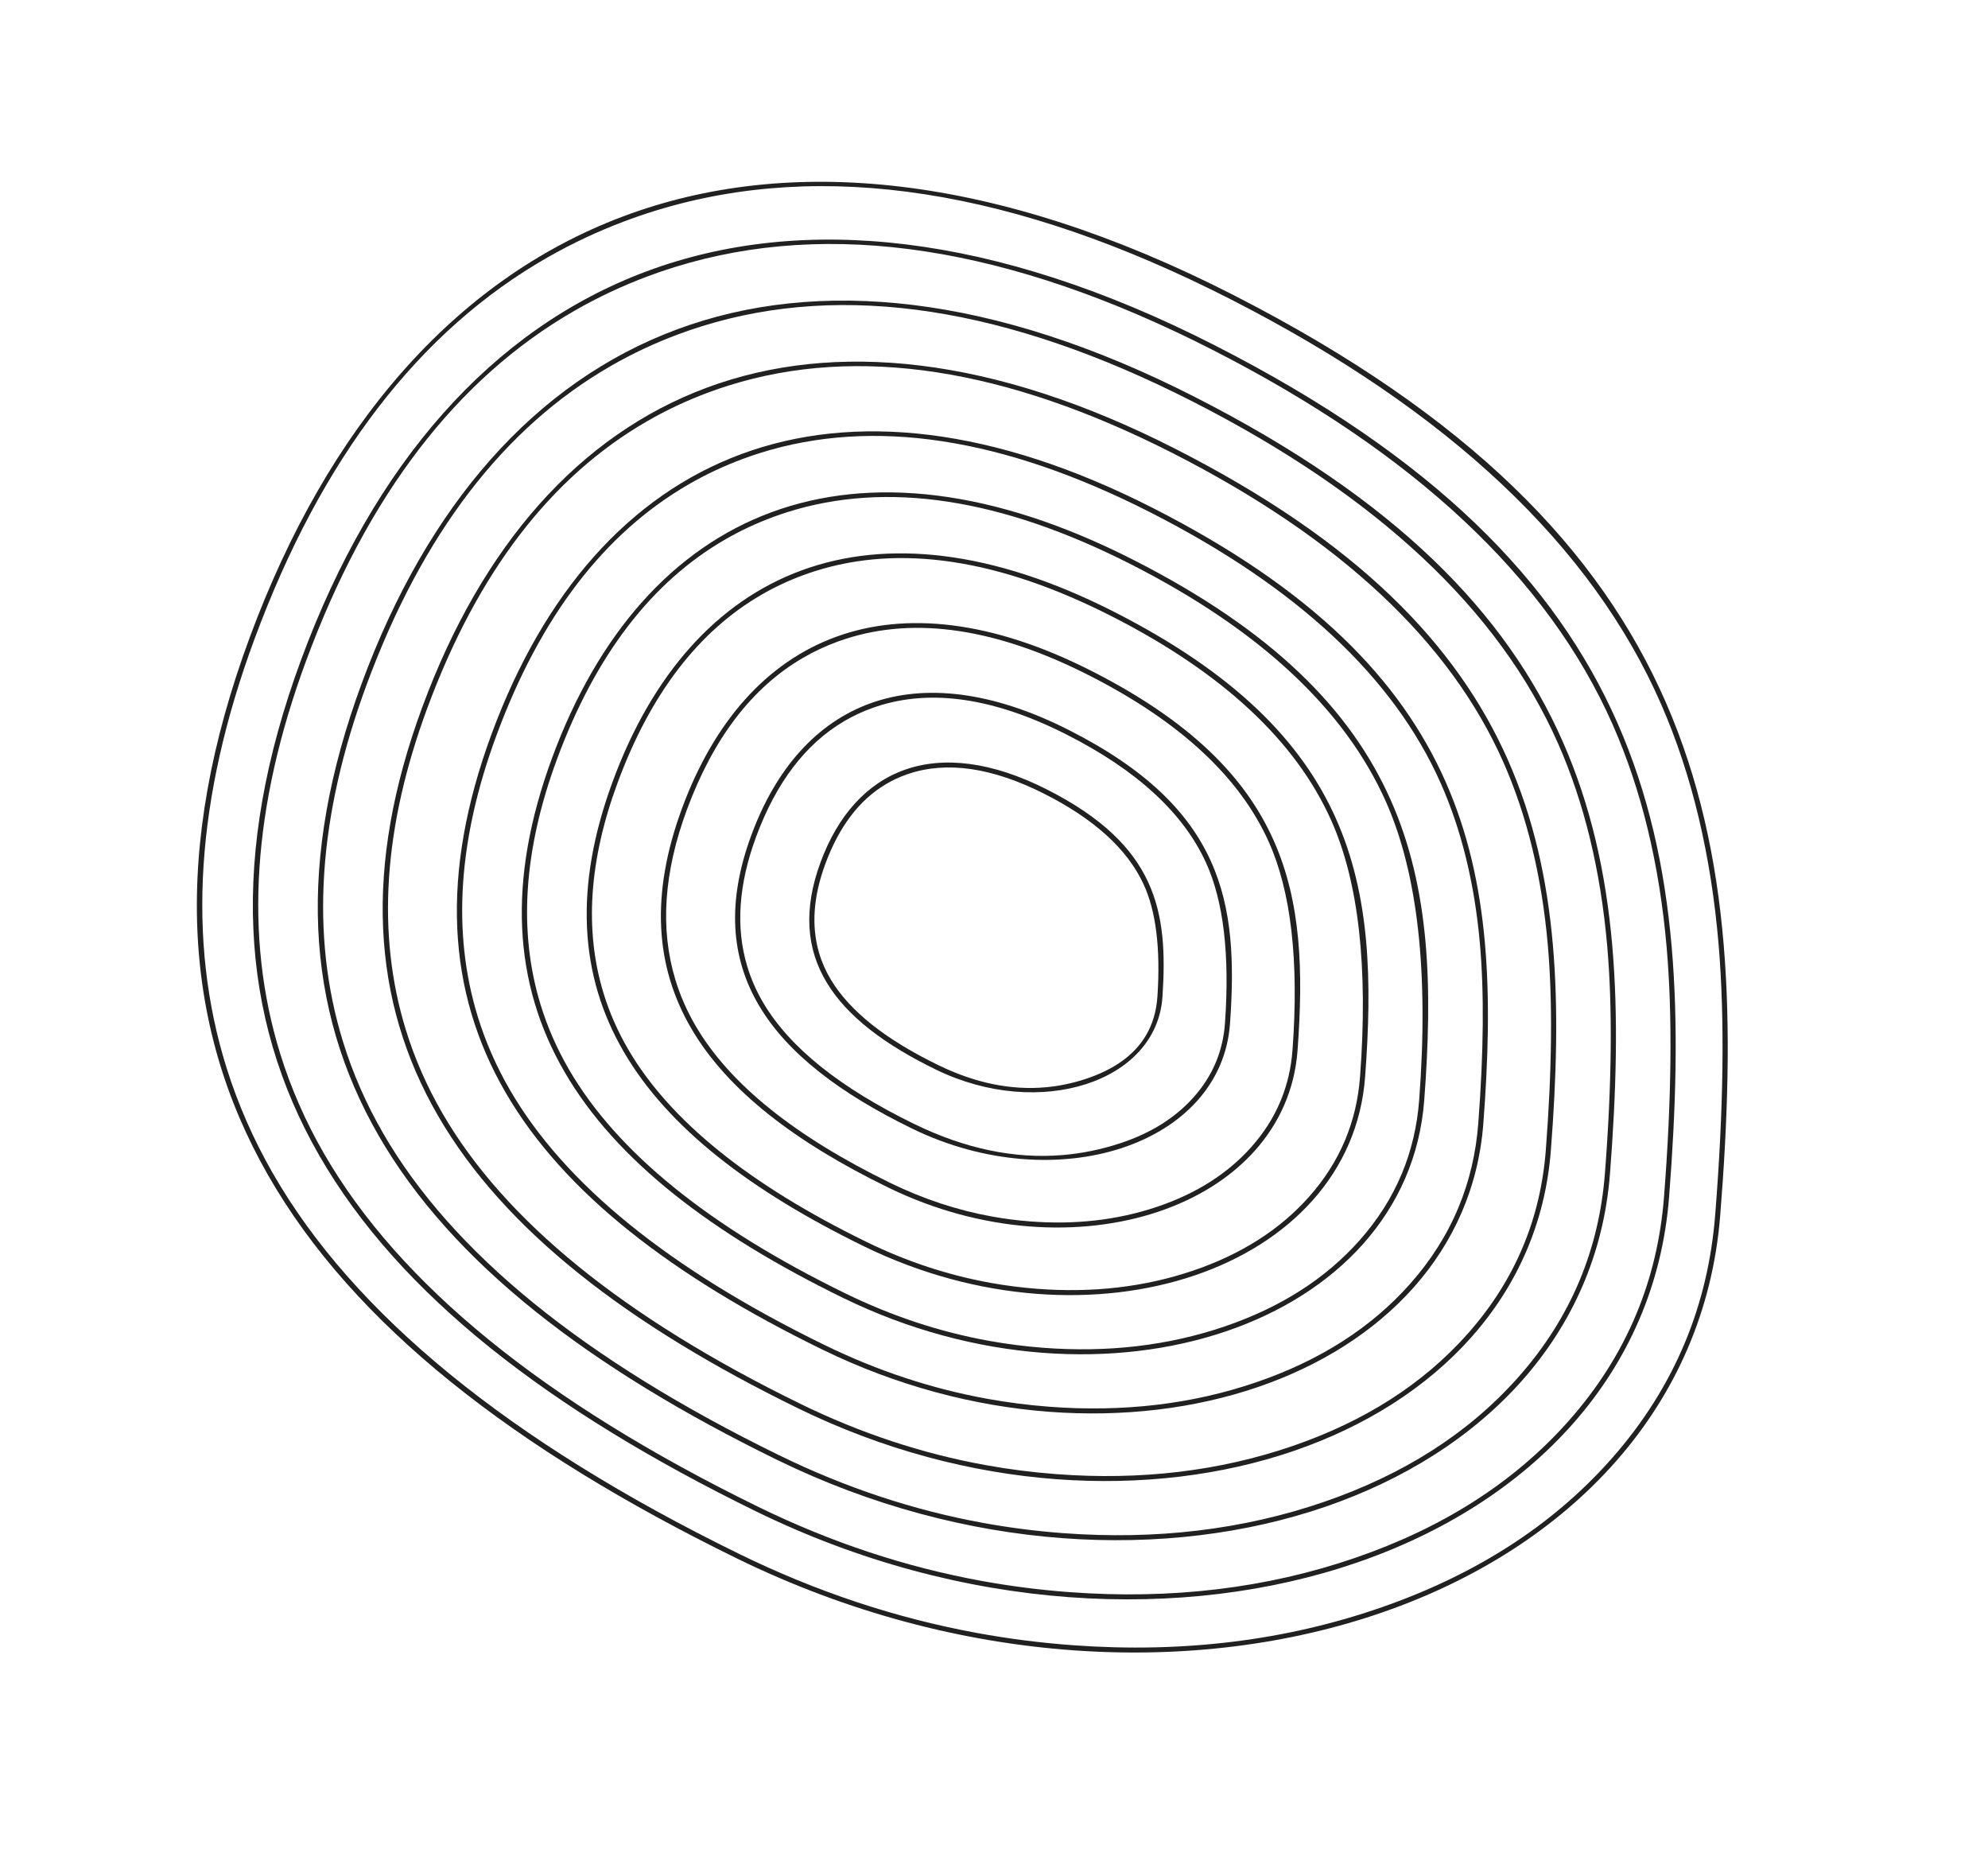 <svg width="393.168" height="367.232" viewBox="0 0 393.168 367.232" fill="none" xmlns="http://www.w3.org/2000/svg" xmlns:xlink="http://www.w3.org/1999/xlink">
	<desc>
			Created with Pixso.
	</desc>
	<defs/>
	<path id="Ellipse 4" d="M145.68 308.152C57.902 265.156 18.441 209.77 49.379 126.068C80.316 42.365 150.15 10.435 243.902 58.324C337.656 106.213 346.252 164.736 340.203 240.408C334.156 316.08 233.459 351.146 145.68 308.152ZM44.809 211.166Q32.965 173.363 50.316 126.414Q70.205 72.606 108.365 50.859Q115.574 46.75 123.438 43.785Q126.596 42.594 129.816 41.607Q179.281 26.439 243.447 59.215Q308.002 92.189 328.562 139.348Q337.652 160.199 339.896 186.852Q341.734 208.703 339.207 240.328Q338.137 253.713 333.229 265.5Q328.119 277.768 318.852 288.303Q318.518 288.682 318.18 289.057Q300.986 308.182 273.262 317.836Q244.939 327.699 212.328 325.35Q202.668 324.652 193.201 322.914Q169.037 318.479 146.121 307.254Q77.853 273.816 53.879 231.879Q48.17 221.891 44.809 211.166Z" fill="#212121" fill-opacity="1" fill-rule="evenodd"/>
	<path id="Ellipse 5" d="M149.504 298.865C67.836 258.926 31.037 207.65 59.582 130.381C88.129 53.109 152.941 23.773 240.172 68.25C327.402 112.727 335.531 166.824 330.094 236.734C324.654 306.645 231.17 338.805 149.504 298.865ZM55.398 208.309Q44.672 173.629 60.522 130.727Q78.701 81.514 113.627 61.443Q120.59 57.441 128.221 54.598Q130.797 53.637 133.42 52.822Q179.572 38.473 239.719 69.141Q299.762 99.754 318.969 143.357Q327.461 162.637 329.607 187.258Q331.369 207.445 329.096 236.656Q328.137 248.996 323.615 259.855Q318.902 271.178 310.316 280.891Q310.158 281.07 309.998 281.25Q294.023 299.115 268.059 308.047Q241.777 317.09 211.482 314.84Q202.748 314.191 194.178 312.633Q171.479 308.498 149.943 297.967Q86.447 266.914 64.08 228.123Q58.574 218.576 55.398 208.309Z" fill="#212121" fill-opacity="1" fill-rule="evenodd"/>
	<path id="Ellipse 6" d="M153.666 288.678C79.143 252.24 45.549 205.488 71.564 135.062C97.578 64.639 156.699 37.922 236.301 78.496C315.904 119.072 323.34 168.389 318.404 232.111C313.469 295.834 228.191 325.115 153.666 288.678ZM67.836 205.992Q58.088 174.434 72.502 135.41Q89.039 90.641 120.814 72.363Q127.193 68.693 134.186 66.092Q136.475 65.242 138.803 64.516Q180.912 51.387 235.848 79.389Q290.611 107.303 308.139 147.027Q315.889 164.59 317.855 187.02Q319.469 205.416 317.406 232.035Q316.537 243.266 312.424 253.146Q308.135 263.455 300.312 272.295Q300.195 272.428 300.078 272.559Q285.516 288.867 261.807 297.01Q237.85 305.234 210.227 303.176Q202.303 302.584 194.527 301.172Q173.785 297.402 154.105 287.779Q96.189 259.463 75.779 224.115Q70.736 215.385 67.836 205.992Z" fill="#212121" fill-opacity="1" fill-rule="evenodd"/>
	<path id="Ellipse 7" d="M157.83 278.492C90.447 245.557 60.06 203.326 83.545 139.748C107.027 76.17 160.457 52.072 232.43 88.746C304.404 125.42 311.148 169.953 306.715 227.49C302.283 285.027 225.211 311.428 157.83 278.492ZM80.269 203.668Q71.504 175.232 84.482 140.096Q99.377 99.769 128.002 83.285Q133.797 79.949 140.152 77.59Q142.152 76.848 144.184 76.213Q182.254 64.301 231.977 89.637Q281.463 114.852 297.311 150.699Q304.316 166.547 306.104 186.783Q307.568 203.387 305.719 227.414Q304.938 237.537 301.232 246.441Q297.363 255.734 290.309 263.701Q290.232 263.787 290.156 263.875Q277.006 278.625 255.555 285.973Q233.922 293.383 208.971 291.512Q201.859 290.979 194.883 289.715Q176.094 286.307 158.268 277.594Q105.93 252.01 87.478 220.111Q82.897 212.191 80.269 203.668Z" fill="#212121" fill-opacity="1" fill-rule="evenodd"/>
	<path id="Ellipse 8" d="M162.588 266.85C103.371 237.918 76.647 200.854 97.238 145.1C117.83 89.346 164.754 68.242 228.008 100.457C291.262 132.672 297.215 171.74 293.357 222.207C289.5 272.674 221.807 295.783 162.588 266.85ZM94.482 201.012Q86.838 176.146 98.176 145.447Q111.193 110.199 136.217 95.768Q141.342 92.811 146.971 90.728Q148.641 90.111 150.336 89.576Q183.785 79.057 227.555 101.348Q271.008 123.479 284.936 154.893Q291.092 168.779 292.674 186.512Q293.971 201.066 292.361 222.131Q291.684 230.986 288.443 238.775Q285.059 246.908 278.877 253.879Q278.846 253.914 278.814 253.949Q267.279 266.916 248.41 273.357Q229.434 279.836 207.537 278.18Q201.342 277.713 195.262 276.611Q178.721 273.619 163.027 265.951Q117.061 243.494 100.85 215.531Q96.797 208.539 94.482 201.012Z" fill="#212121" fill-opacity="1" fill-rule="evenodd"/>
	<path id="Ellipse 9" d="M166.752 256.666C114.676 231.234 91.16 198.693 109.219 149.785C127.279 100.877 168.512 82.393 224.137 110.705C279.762 139.02 285.023 173.305 281.67 217.586C278.314 261.867 218.826 282.096 166.752 256.666ZM106.918 198.695Q100.254 176.953 110.156 150.131Q121.531 119.328 143.404 106.689Q147.943 104.066 152.938 102.227Q154.318 101.717 155.721 101.273Q185.129 91.973 223.684 111.598Q261.857 131.027 274.107 158.564Q283.531 179.754 280.672 217.51Q280.086 225.258 277.25 232.07Q274.289 239.188 268.873 245.285Q258.756 256.676 242.158 262.32Q225.506 267.984 206.281 266.518Q200.906 266.107 195.631 265.156Q181.037 262.529 167.189 255.766Q126.801 236.043 112.549 211.527Q108.959 205.35 106.918 198.695Z" fill="#212121" fill-opacity="1" fill-rule="evenodd"/>
	<path id="Ellipse 10" d="M170.912 246.479C125.98 224.549 105.67 196.529 121.197 154.469C136.727 112.406 172.268 96.541 220.264 120.953C268.26 145.365 272.83 174.869 269.979 212.963C267.127 251.059 215.844 268.406 170.912 246.479ZM119.352 196.375Q113.666 177.756 122.137 154.814Q131.869 128.453 150.59 117.611Q154.543 115.32 158.9 113.723Q159.992 113.32 161.102 112.967Q186.465 104.885 219.811 121.844Q252.707 138.576 263.275 162.234Q271.41 180.441 268.98 212.889Q268.484 219.525 266.057 225.361Q263.52 231.465 258.867 236.689Q250.178 246.453 235.906 251.281Q221.576 256.129 205.023 254.852Q200.451 254.5 195.959 253.693Q183.334 251.428 171.352 245.58Q136.539 228.59 124.246 207.52Q121.117 202.156 119.352 196.375Z" fill="#212121" fill-opacity="1" fill-rule="evenodd"/>
	<path id="Ellipse 11" d="M134.893 159.82C122.256 194.059 138.902 216.91 175.672 234.836C212.439 252.762 254.346 238.705 256.621 207.68C258.898 176.654 255.119 152.617 215.842 132.664C176.562 112.711 147.527 125.582 134.893 159.82ZM133.564 193.723Q129 178.674 135.83 160.166Q143.686 138.883 158.805 130.092Q162.09 128.182 165.717 126.859Q166.482 126.582 167.256 126.332Q187.998 119.643 215.389 133.557Q242.254 147.203 250.902 166.43Q257.559 181.229 255.623 207.605Q255.23 212.977 253.268 217.695Q251.213 222.639 247.438 226.865Q240.379 234.77 228.764 238.666Q217.088 242.582 203.59 241.521Q199.943 241.234 196.359 240.596Q185.971 238.744 176.109 233.938Q147.672 220.072 137.617 202.939Q135.016 198.506 133.564 193.723Z" fill="#212121" fill-opacity="1" fill-rule="evenodd"/>
	<path id="Ellipse 12" d="M180.428 223.195C151.822 209.271 138.84 191.588 148.584 165.174C158.326 138.76 180.857 128.883 211.416 144.377C241.977 159.871 244.963 178.443 243.262 202.398C241.561 226.354 209.033 237.117 180.428 223.195ZM147.777 191.074Q144.33 179.594 149.521 165.52Q155.5 149.312 167.02 142.572Q169.633 141.043 172.533 140.002Q172.967 139.844 173.406 139.701Q189.527 134.4 210.965 145.27Q231.797 155.832 238.527 170.629Q243.707 182.02 242.264 202.328Q241.973 206.43 240.477 210.031Q238.904 213.814 236.006 217.043Q230.58 223.086 221.619 226.051Q215.986 227.916 210.236 228.404Q195.914 229.619 180.867 222.295Q158.801 211.557 150.986 198.359Q148.912 194.857 147.777 191.074Z" fill="#212121" fill-opacity="1" fill-rule="evenodd"/>
	<path id="Ellipse 13" d="M185.186 211.553C164.744 201.633 155.426 189.115 162.275 170.525C169.125 151.936 185.152 145.053 206.992 156.088C228.832 167.123 231.029 180.23 229.902 197.115C228.775 214 205.629 221.473 185.186 211.553ZM161.988 188.426Q159.66 180.514 163.213 170.871Q167.316 159.736 175.236 155.051Q177.176 153.902 179.344 153.141Q179.451 153.104 179.561 153.066Q191.055 149.156 206.541 156.98Q221.344 164.461 226.152 174.828Q229.855 182.811 228.904 197.049Q228.615 201.404 226.631 204.758Q223.154 210.633 214.48 213.434Q210.725 214.646 206.889 215Q196.545 215.953 185.623 210.652Q169.928 203.037 164.354 193.775Q162.807 191.207 161.988 188.426Z" fill="#212121" fill-opacity="1" fill-rule="evenodd"/>
</svg>
